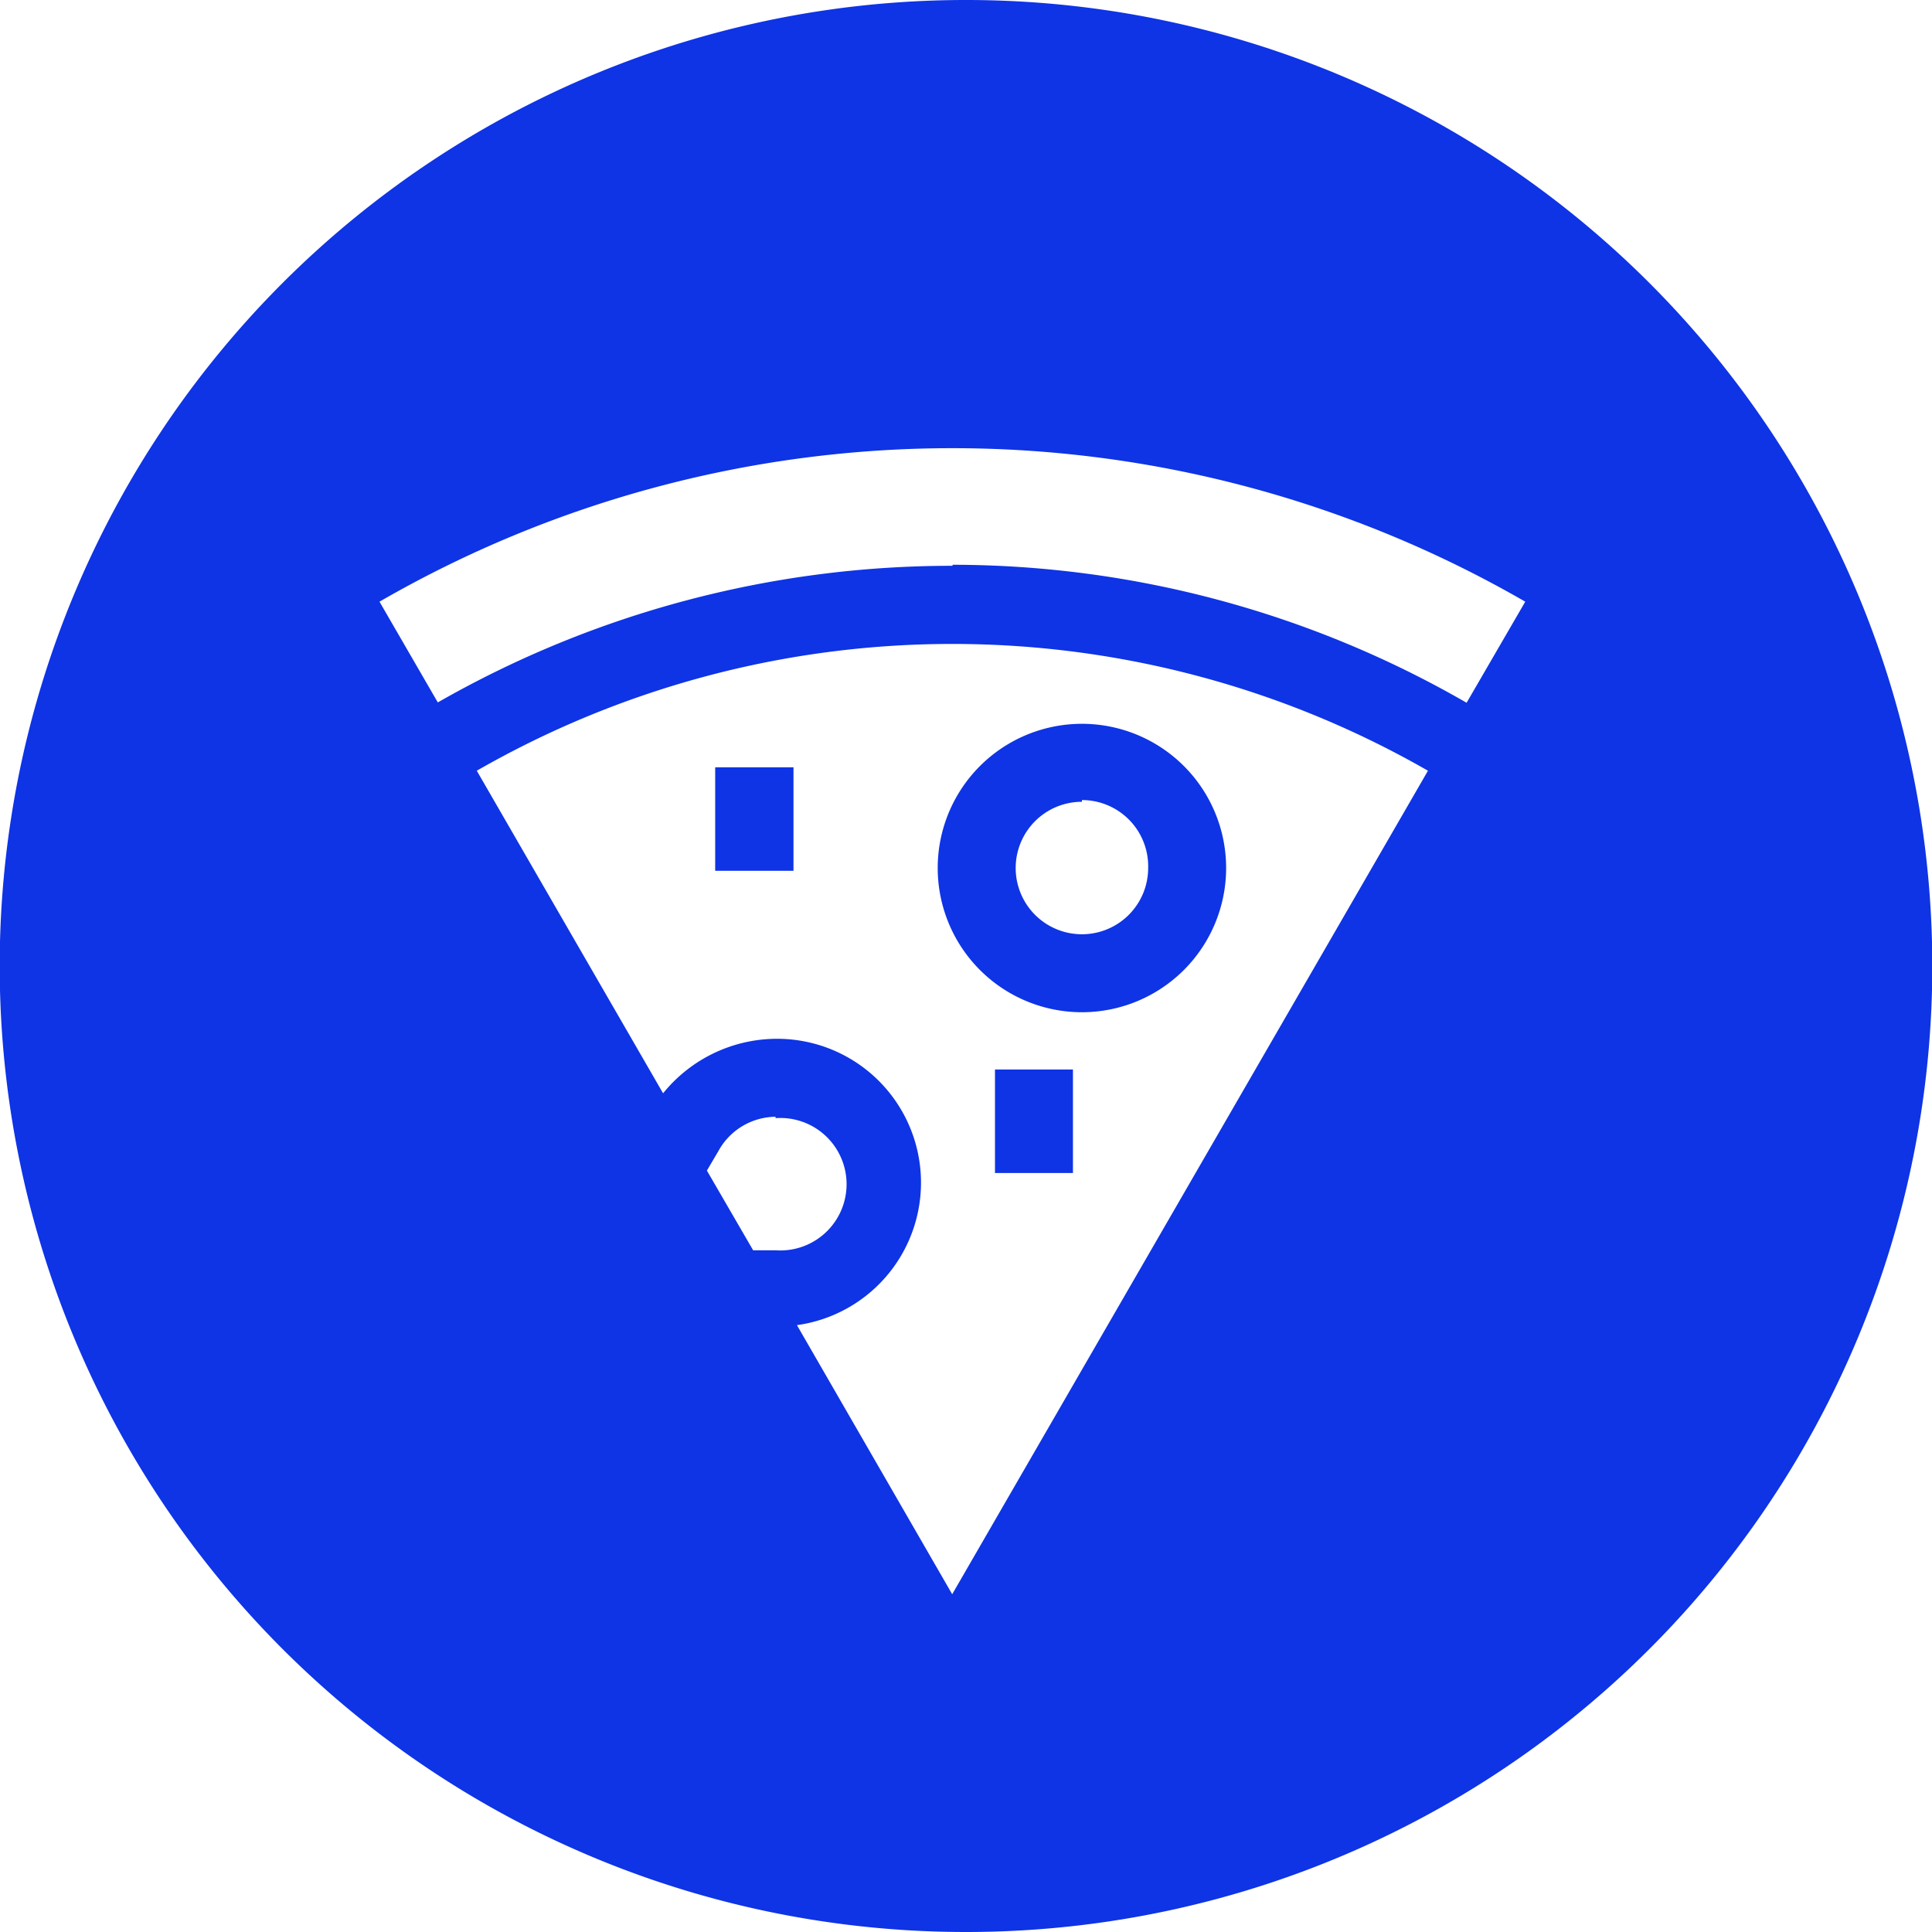 <svg id="Calque_1" data-name="Calque 1" xmlns="http://www.w3.org/2000/svg" viewBox="0 0 56 56"><defs><style>.cls-1{fill:#0e34e5;}</style></defs><path id="Exclusion_1" data-name="Exclusion 1" class="cls-1" d="M28,56A28,28,0,0,1,2.2,17.1,28,28,0,0,1,28,0,28,28,0,0,1,53.8,38.9,28,28,0,0,1,28,56ZM22.48,30.11a4.17,4.17,0,0,1,.62,8.3l4.5,7.8L41.39,22.34a27.69,27.69,0,0,0-27.57,0l5.4,9.35A4.25,4.25,0,0,1,22.48,30.11Zm0,2.26a1.91,1.91,0,0,0-1.66,1l-.33.56,1.34,2.31h.65a1.92,1.92,0,1,0,0-3.83Zm5.13-16a29.85,29.85,0,0,1,14.9,4l1.7-2.93a33.21,33.21,0,0,0-33.21,0h0l1.69,2.92A30,30,0,0,1,27.61,16.4ZM31.1,34H28.84v-3H31.1v3Zm.26-4.66a4.18,4.18,0,1,1,4.18-4.18,4.18,4.18,0,0,1-4.18,4.18Zm0-6.1a1.92,1.92,0,1,0,1.92,1.92A1.92,1.92,0,0,0,31.36,23.19Zm-8.37,2H20.73v-3H23v3Z"/></svg>